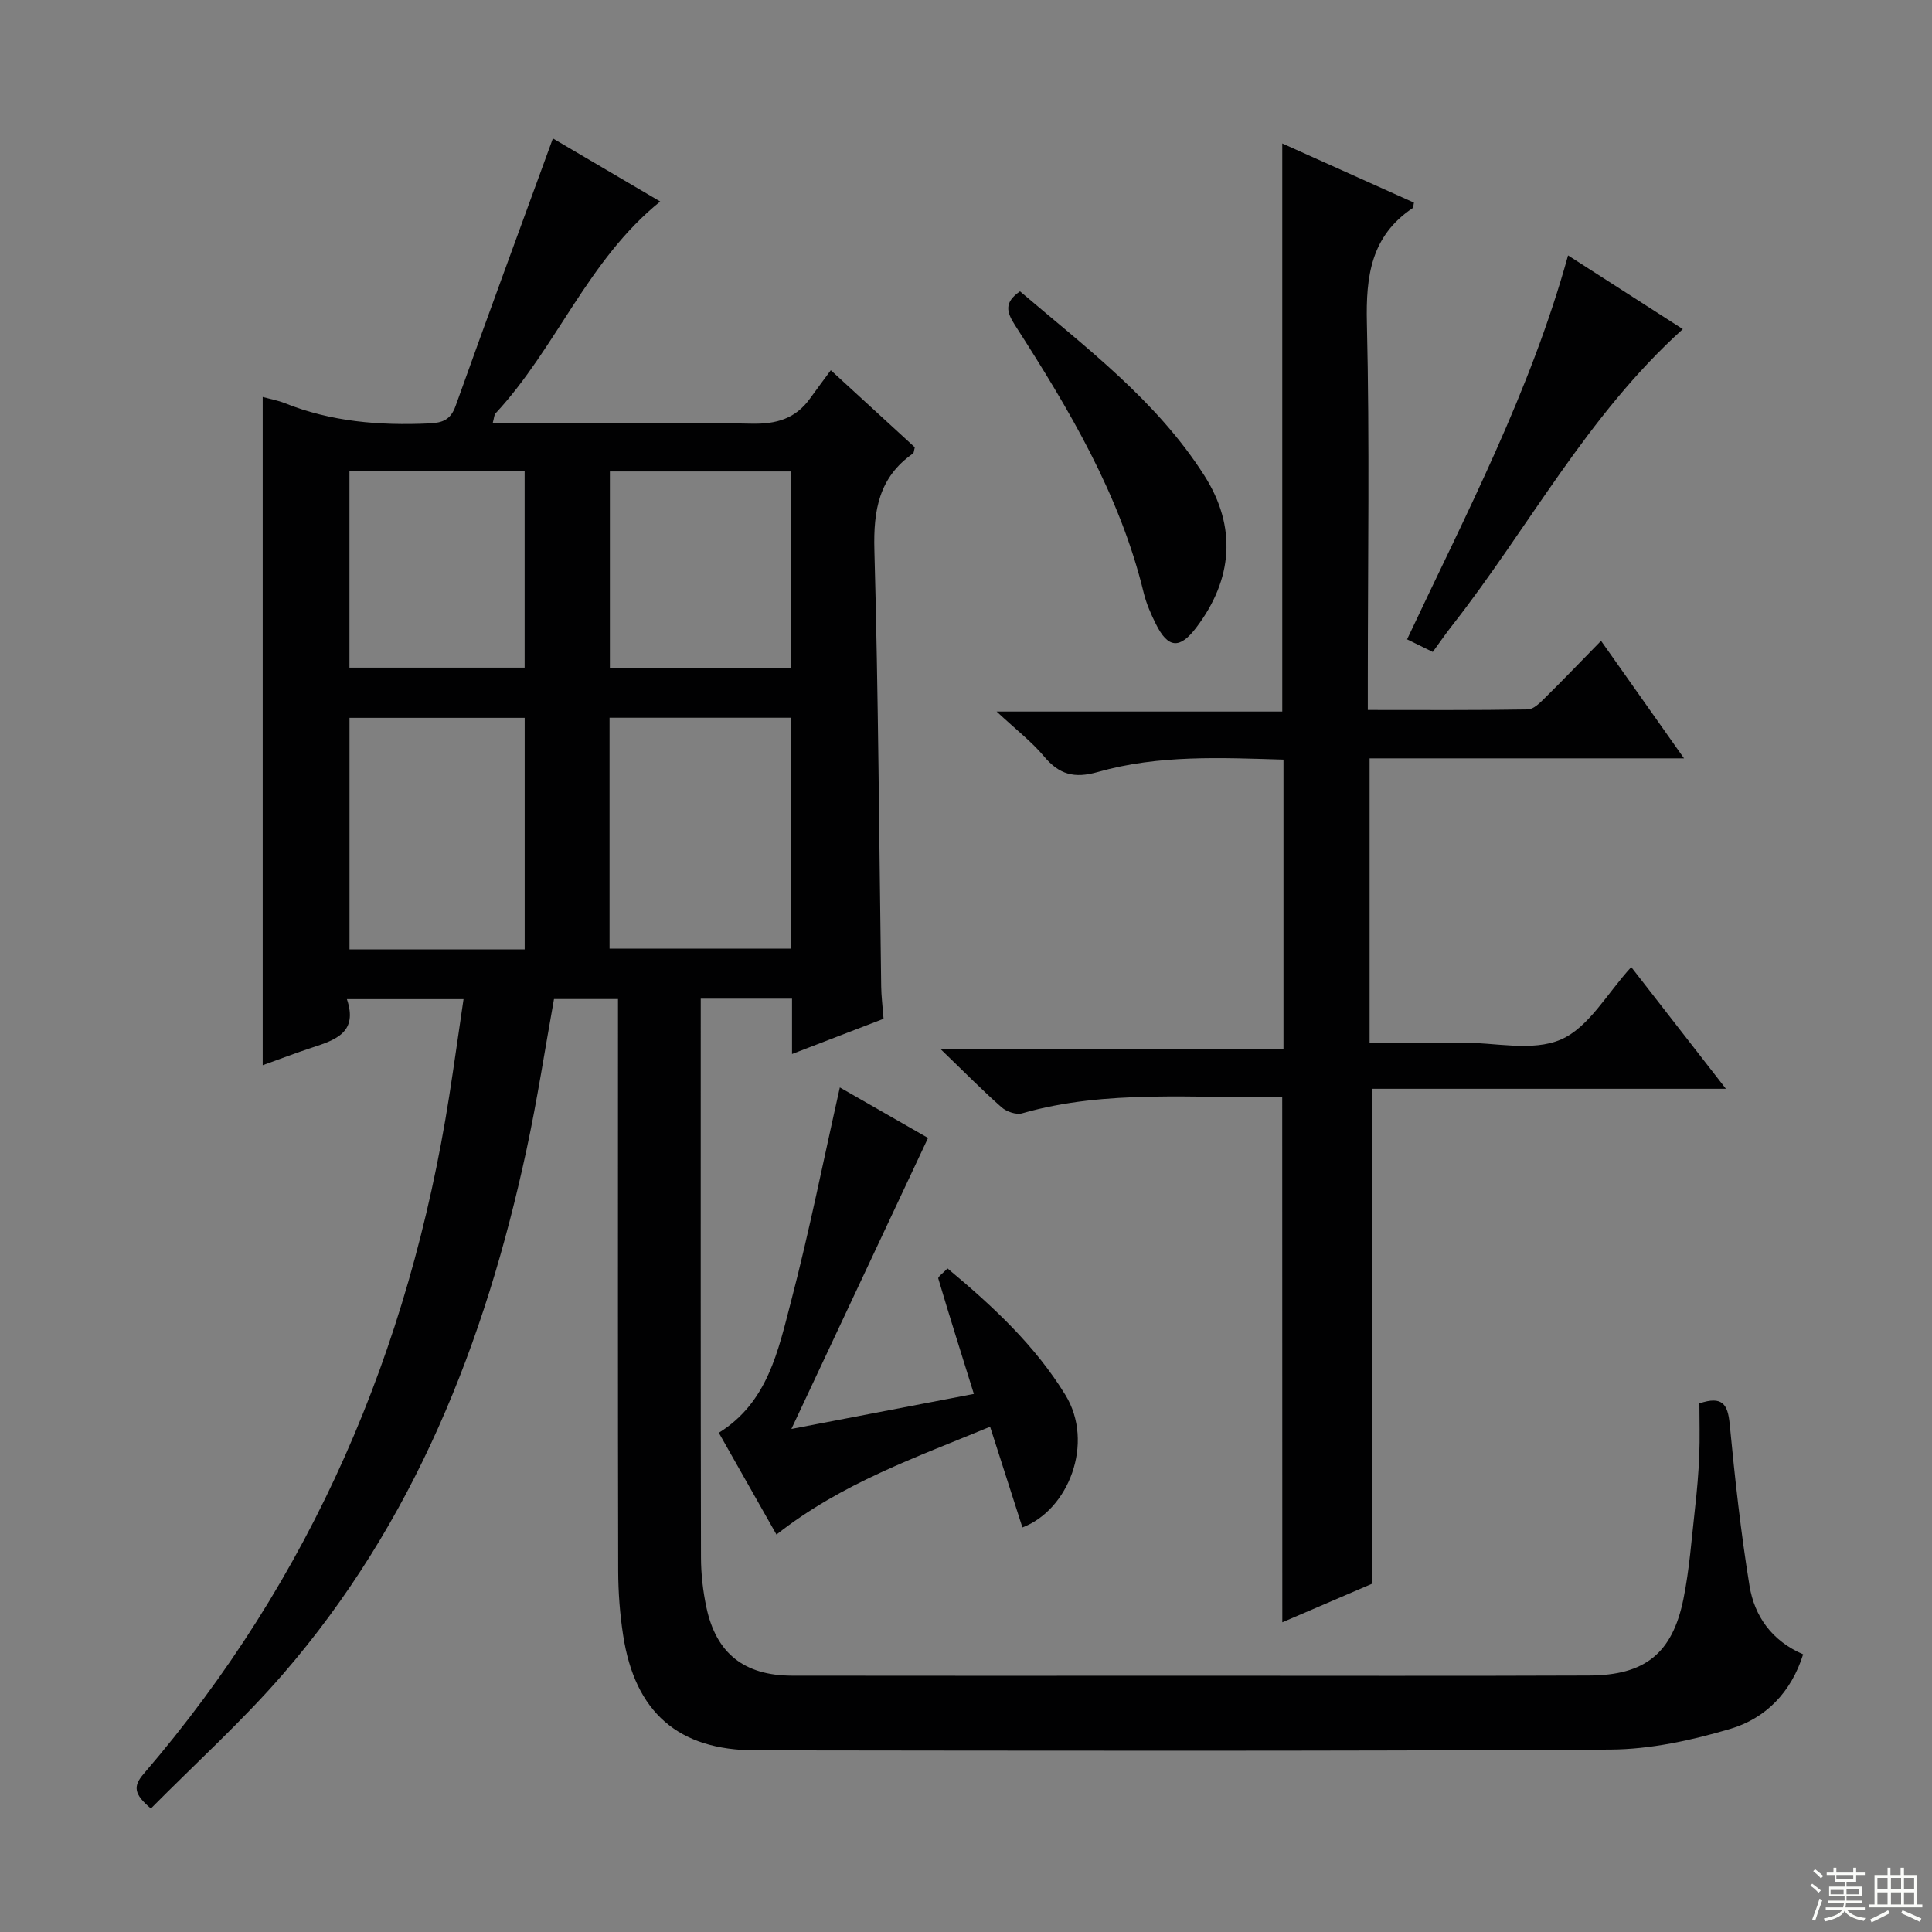 <svg enable-background="new 0 0 400 400" viewBox="0 0 400 400" xmlns="http://www.w3.org/2000/svg"><rect x="0" y="0" width="400" height="400" fill="#808080" stroke="none"/><g fill="#010102"><path d="m31.24 374.43c-3.56-2.97-3.69-4.63-1.51-7.16 34.87-40.53 55.02-87.75 63.27-140.3 1.02-6.53 1.93-13.07 2.97-20.11-8.18 0-15.86 0-24.15 0 2.34 6.88-2.34 8.43-7.11 10-3.44 1.13-6.82 2.42-10.32 3.68 0-46.32 0-92.2 0-138.35 1.46.4 3.08.69 4.57 1.28 9.62 3.85 19.61 4.66 29.85 4.2 2.86-.13 4.49-.75 5.53-3.66 6.59-18.43 13.36-36.8 20.13-55.35 6.69 3.93 14.37 8.45 22.22 13.06-15.01 12.1-21.51 30.34-34.1 43.87-.28.3-.27.87-.58 2.01h5.61c16 0 32-.21 47.99.12 5.12.11 9.08-1.03 12.08-5.19 1.36-1.89 2.75-3.75 4.32-5.88 6.58 6.04 12.05 11.06 17.39 15.96-.19.7-.18 1.15-.38 1.29-7.05 4.92-8.21 11.74-7.99 19.96.83 30.13.98 60.27 1.41 90.41.03 1.98.28 3.96.49 6.66-6 2.31-12.24 4.71-18.95 7.29 0-4.16 0-7.64 0-11.46-6.34 0-12.4 0-18.9 0v5.21c0 36.83-.03 73.66.05 110.49.01 3.46.41 6.98 1.13 10.36 2.02 9.51 7.83 14.09 17.73 14.11 27.66.04 55.33.02 82.99.01 27.33 0 54.66.07 81.99-.04 11.59-.04 17.27-4.57 19.56-15.82 1.25-6.16 1.69-12.49 2.4-18.76.41-3.63.73-7.28.88-10.93.15-3.63.03-7.28.03-10.83 4.75-1.62 5.88.18 6.27 4.25 1.08 11.21 2.3 22.42 4.11 33.53 1.03 6.27 4.6 11.37 11.1 14.17-2.45 7.85-7.75 13.26-15.09 15.44-8.01 2.37-16.52 4.23-24.82 4.28-58.99.35-117.98.23-176.98.16-16-.02-24.96-7.87-27.41-23.79-.68-4.41-1.02-8.92-1.03-13.39-.08-37.33-.04-74.66-.04-111.99 0-1.99 0-3.98 0-6.38-4.5 0-8.72 0-13.25 0-1.87 10.35-3.45 20.8-5.67 31.11-8.59 40.03-23.32 77.33-50.46 108.68-8.46 9.76-18.12 18.49-27.33 27.8zm94.96-178.02h37.52c0-16.19 0-31.96 0-47.81-12.66 0-25.03 0-37.52 0zm-17.57.15c0-16.37 0-32.11 0-47.94-12.31 0-24.32 0-36.27 0v47.94zm55.2-98.95c-12.79 0-25.15 0-37.56 0v40.65h37.56c0-13.64 0-26.94 0-40.65zm-91.48-.16v40.78h36.27c0-13.76 0-27.16 0-40.78-12.2 0-24.09 0-36.27 0z"/><path d="m265.47 227.05c-18.19.46-36.22-1.6-53.85 3.45-1.22.35-3.22-.34-4.25-1.24-3.99-3.52-7.73-7.33-12.59-12.01h70.95c0-20.24 0-39.83 0-59.98-12.9-.38-25.85-1.03-38.43 2.56-4.91 1.4-8.01.52-11.15-3.23-2.55-3.04-5.76-5.51-9.81-9.28h59.14c0-39.42 0-78.24 0-117.62 9.24 4.16 18.27 8.21 27.26 12.25-.13.59-.1 1.02-.27 1.14-8.63 5.78-9.7 14.1-9.47 23.81.58 24.65.19 49.32.19 73.98v6.11c11.28 0 22.2.08 33.12-.11 1.21-.02 2.54-1.38 3.55-2.38 3.79-3.74 7.48-7.59 11.62-11.82 5.7 8.08 11.16 15.81 17.18 24.33-22.27 0-43.5 0-65.1 0v58.83h17.86 1c7-.02 14.85 1.94 20.75-.62 5.8-2.52 9.61-9.62 14.56-15 6.15 7.91 12.4 15.95 19.6 25.2-13.27 0-25.28 0-37.29 0-12.12 0-24.23 0-36 0v102.49c-5.6 2.4-11.96 5.14-18.55 7.97-.02-36.31-.02-72.28-.02-108.83z"/><path d="m196.17 262.61c9.52 7.94 18.11 15.95 24.4 26.19 6.1 9.93.66 23.82-8.89 27.44-2.16-6.73-4.31-13.44-6.69-20.85-15.33 6.36-30.68 11.65-44.23 22.32-3.89-6.85-7.85-13.84-11.94-21.07 10.15-6.29 12.3-17.03 14.95-27.17 3.8-14.55 6.73-29.32 10.11-44.33 6 3.43 12.27 7.03 18.26 10.46-9.43 20.09-18.65 39.73-28.29 60.25 13.1-2.51 25.47-4.89 37.78-7.25-2.56-8.21-5.04-16.03-7.37-23.9-.11-.36 1.02-1.13 1.91-2.09z"/><path d="m348.41 68.14c-19.92 17.97-31.93 41.18-47.79 61.4-1.33 1.69-2.54 3.47-3.98 5.44-1.68-.82-3.26-1.6-5.32-2.61 12.21-25.96 25.52-51.25 33.33-79.49 7.93 5.09 15.71 10.09 23.76 15.26z"/><path d="m211.18 60.32c13.65 11.64 28.23 22.57 38.14 38.1 6.82 10.68 5.91 21.55-1.66 31.53-3.4 4.48-5.82 4.31-8.34-.74-1.03-2.07-1.99-4.25-2.53-6.48-4.94-20.38-15.5-38.05-26.65-55.41-1.72-2.69-2.33-4.68 1.04-7z"/></g><path d="m374.8 390.4.4-.4c.7.5 1.3 1 1.8 1.4l-.5.5c-.5-.6-1.1-1.1-1.7-1.5zm1 7.3-.6-.3c.5-1.4 1.1-2.8 1.5-4.3.2.1.4.2.6.3-.5 1.3-1 2.8-1.5 4.3zm-.4-10.3.4-.4c.4.3 1 .8 1.7 1.4l-.5.5c-.4-.5-1-1-1.6-1.5zm2.5.3h1.7v-1h.6v1h3.5v-1h.6v1h1.8v.5h-1.8v1.4h-2v1h3.2v2h-3.2v.9h3.3v.5h-3.4c0 .3-.1.6-.1.9h4v.5h-3.7c.7.9 1.9 1.5 3.8 1.7-.1.2-.2.4-.3.6-2.1-.4-3.5-1.1-4-2.1-.4 1-1.8 1.7-4 2.2-.1-.2-.2-.4-.3-.6 2.1-.4 3.4-1 3.8-1.8h-3.4v-.5h3.6c.1-.3.1-.6.2-.9h-3.3v-.5h3.4c0-.3 0-.6 0-.9h-3.2v-2h3.3v-1h-2.1v-1.4h-1.7v-.5zm1.1 3.5v1h2.7c0-.3 0-.4 0-.4 0-.1 0-.2 0-.2 0-.1 0-.2 0-.3h-2.7zm1.2-3v.9h3.5v-.9zm4.7 3h-2.6v.6.4h2.6z" fill="#fbfcfa"/><path d="m393.6 386.7h.6v1.5h2.7v6.1h1.1v.6h-11v-.6h1.1v-6.1h2.7v-1.5h.6v1.5h2.1v-1.5zm-2.7 8.8.4.6c-1.2.6-2.5 1.3-3.8 1.9-.1-.2-.2-.4-.3-.6 1.2-.6 2.5-1.2 3.7-1.9zm-2.2-6.7v2.4h2.1v-2.4zm0 3v2.5h2.1v-2.5zm2.8-3v2.4h2.1v-2.4zm0 3v2.5h2.1v-2.5zm6 6.1c-1.4-.7-2.7-1.3-3.9-1.8l.3-.6c1.5.6 2.7 1.2 3.9 1.7zm-1.2-9.1h-2.1v2.4h2.1zm-2.1 3v2.5h2.1v-2.5z" fill="#fbfcfa"/></svg>
